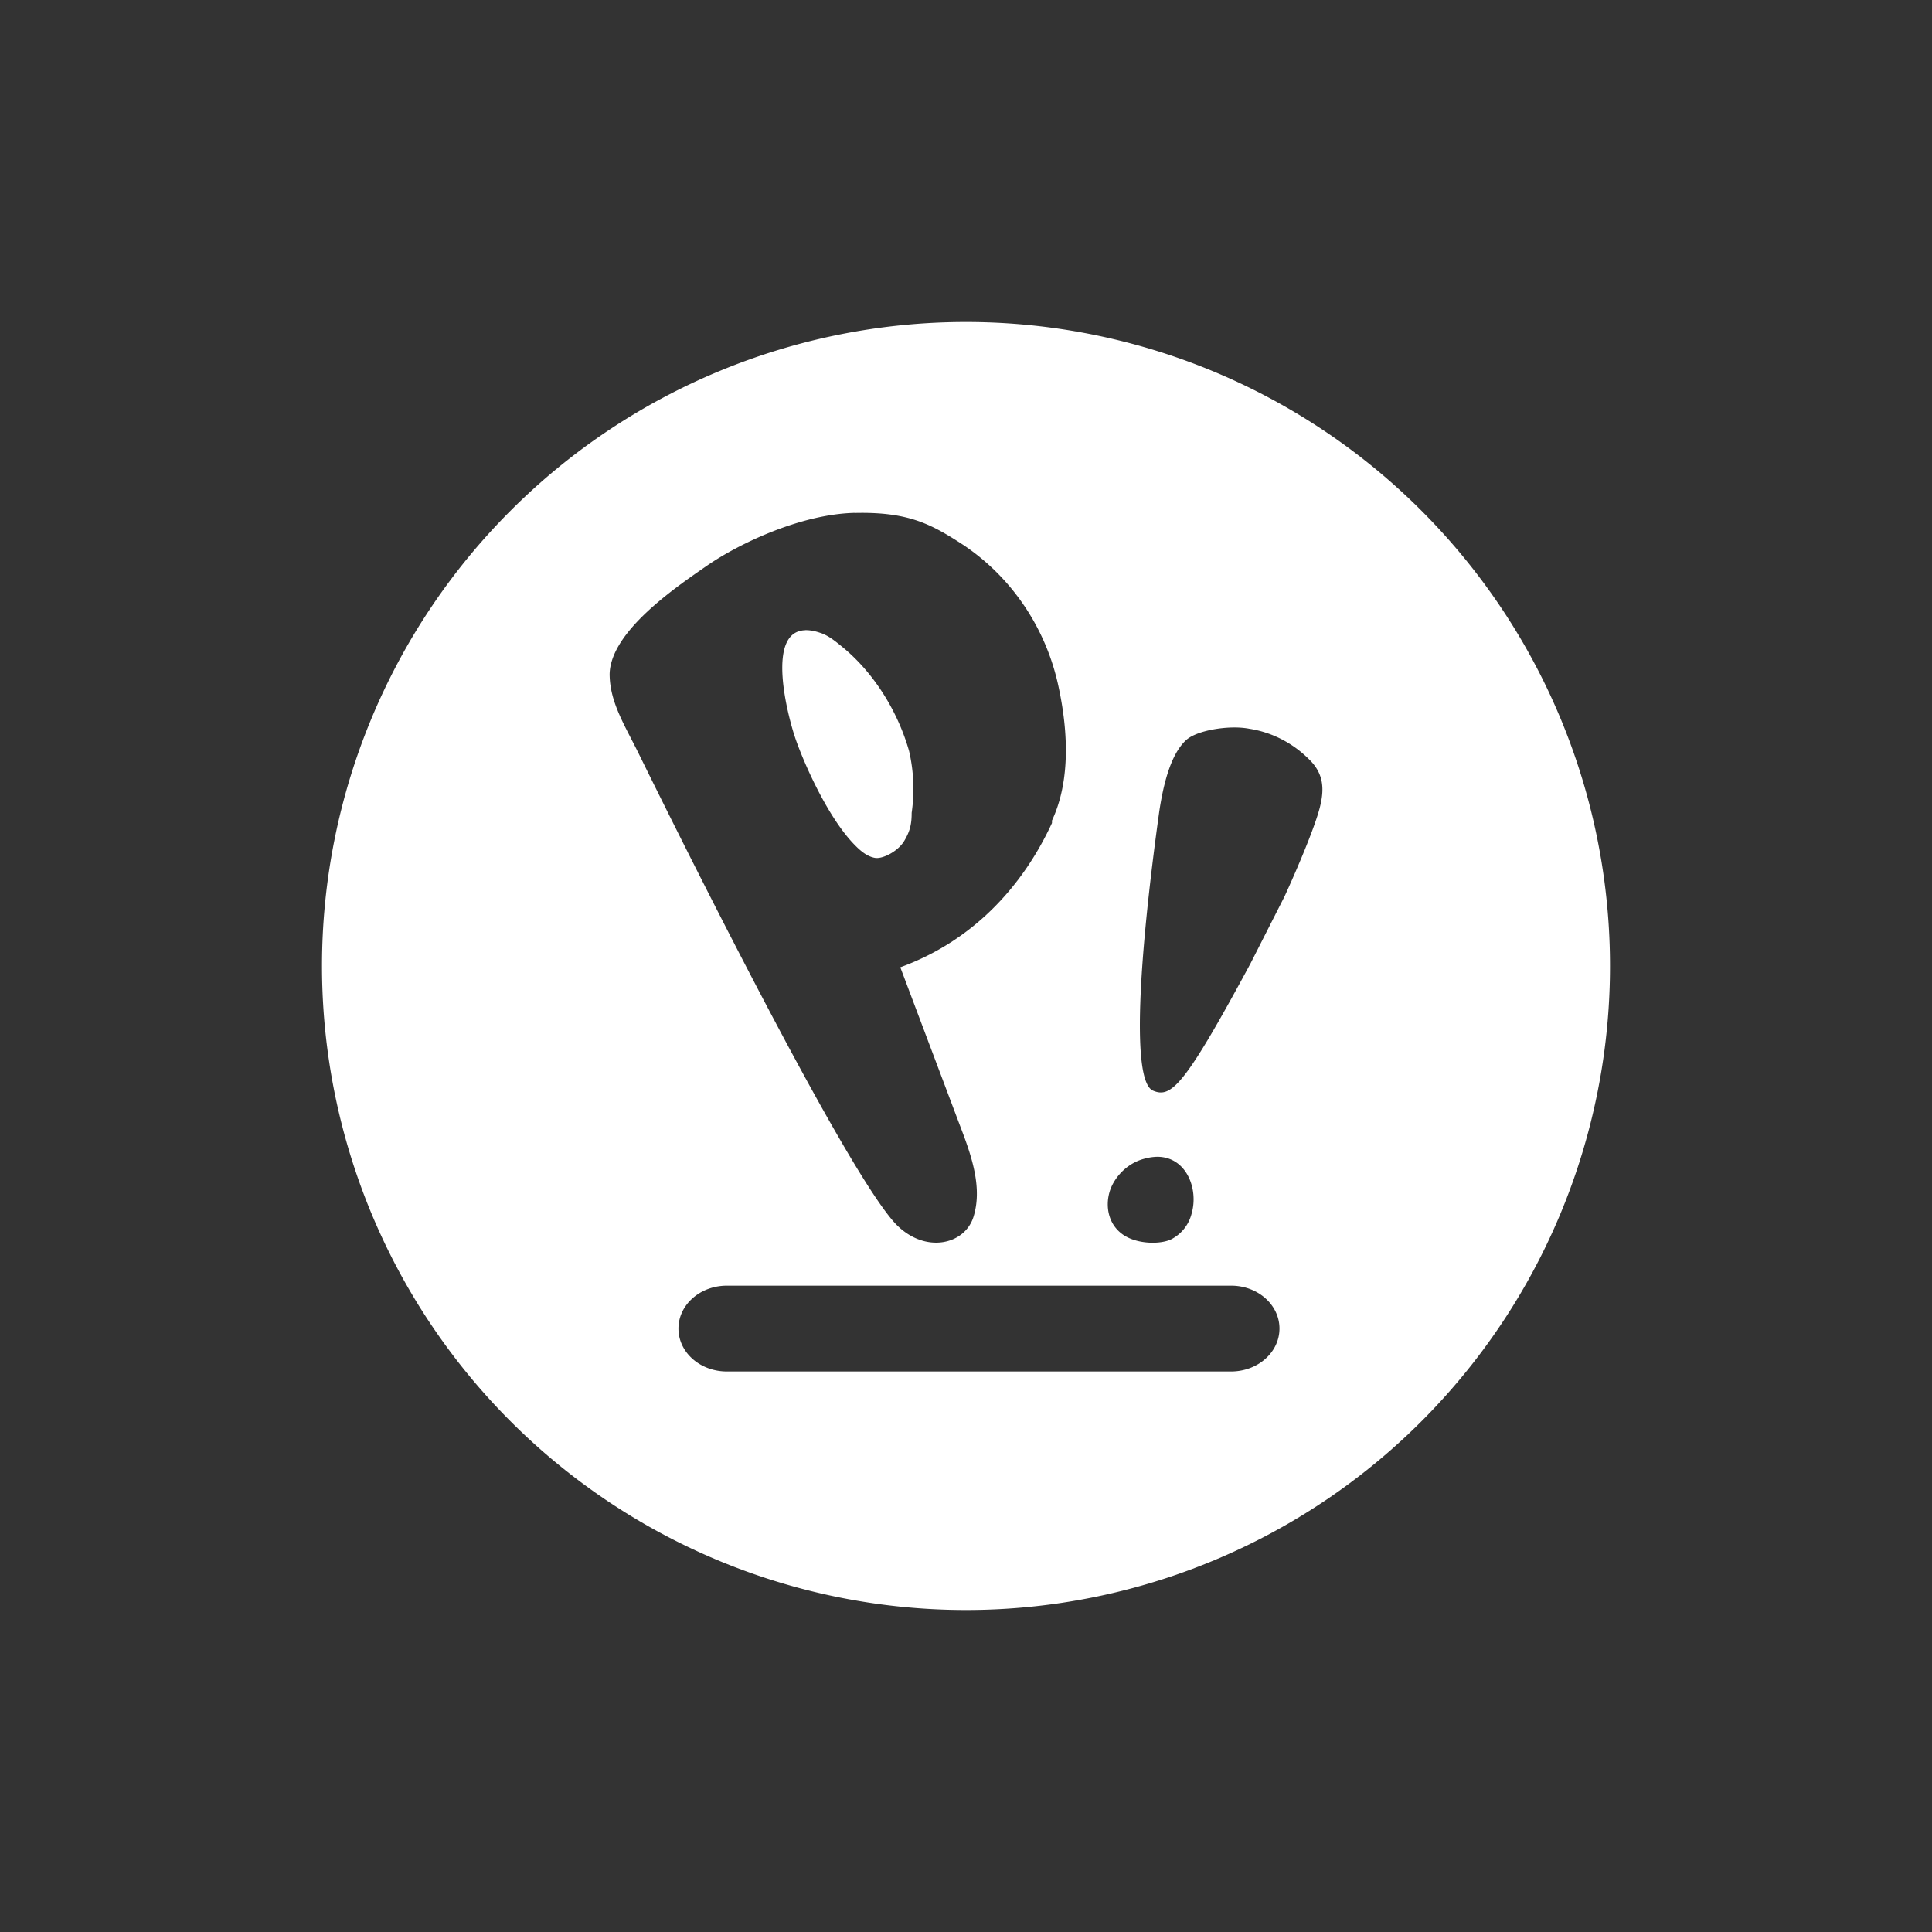 <?xml version="1.0" encoding="UTF-8" standalone="no"?>
<svg
   width="24"
   height="24"
   version="1.1"
   id="svg4"
   sodipodi:docname="logo-popos.svg"
   inkscape:version="1.1.1 (3bf5ae0d25, 2021-09-20, custom)"
   xmlns:inkscape="http://www.inkscape.org/namespaces/inkscape"
   xmlns:sodipodi="http://sodipodi.sourceforge.net/DTD/sodipodi-0.dtd"
   xmlns="http://www.w3.org/2000/svg"
   xmlns:svg="http://www.w3.org/2000/svg">
  <rect width="100%" height="100%" fill="#333333" stroke="none"/>
  <defs
     id="defs8" />
  <sodipodi:namedview
     id="namedview6"
     pagecolor="#ffffff"
     bordercolor="#666666"
     borderopacity="1.0"
     inkscape:pageshadow="2"
     inkscape:pageopacity="0.0"
     inkscape:pagecheckerboard="0"
     showgrid="false"
     inkscape:zoom="13.952381"
     inkscape:cx="19.02901"
     inkscape:cy="21"
     inkscape:window-width="1536"
     inkscape:window-height="800"
     inkscape:window-x="0"
     inkscape:window-y="34"
     inkscape:window-maximized="1"
     inkscape:current-layer="svg4" />
  <path
     d="m 12,4 a 8,8 0 0 0 -8,8 8,8 0 0 0 8,8 8,8 0 0 0 8,-8 8,8 0 0 0 -8,-8 z m -1.382,2.372 c 0.675,-0.016 0.958,0.144 1.351,0.399 0.596,0.4 1.02,1.024 1.177,1.743 0.157,0.719 0.11,1.279 -0.078,1.679 v 0.031 c -0.377,0.815 -1.005,1.472 -1.884,1.792 l 0.753,1.998 c 0.141,0.368 0.266,0.751 0.156,1.102 -0.11,0.352 -0.613,0.464 -0.974,0.08 C 10.429,14.445 8.107,9.713 7.934,9.361 7.761,9.009 7.573,8.721 7.573,8.37 7.589,7.842 8.389,7.299 8.781,7.028 9.174,6.756 9.943,6.387 10.618,6.371 Z m -0.616,1.457 c -0.488,0.014 -0.221,1.052 -0.122,1.342 0.11,0.32 0.408,0.991 0.738,1.326 0.078,0.08 0.158,0.144 0.252,0.16 0.094,0.016 0.283,-0.08 0.361,-0.208 0.078,-0.128 0.094,-0.223 0.094,-0.351 A 2.009,2.046 0 0 0 11.293,9.33 C 11.152,8.834 10.854,8.355 10.462,8.035 10.383,7.971 10.289,7.89 10.179,7.858 10.111,7.835 10.052,7.827 10.002,7.828 Z m 5.311,1.208 c 0.074,-0.001 0.146,0.004 0.207,0.016 a 1.36,1.42 0 0 1 0.74,0.378 c 0.181,0.174 0.196,0.364 0.135,0.601 -0.06,0.237 -0.271,0.741 -0.438,1.104 l -0.424,0.835 c -0.816,1.514 -0.982,1.673 -1.208,1.578 -0.272,-0.11 -0.18,-1.625 0.076,-3.47 0.076,-0.505 0.196,-0.758 0.332,-0.884 0.102,-0.095 0.357,-0.154 0.58,-0.158 z m -0.929,5.333 c 0.355,0.006 0.505,0.398 0.42,0.701 -0.032,0.13 -0.113,0.246 -0.243,0.318 -0.13,0.072 -0.439,0.073 -0.618,-0.057 -0.179,-0.13 -0.21,-0.348 -0.161,-0.521 0.049,-0.173 0.21,-0.361 0.438,-0.418 0.059,-0.016 0.114,-0.023 0.165,-0.023 z m -5.354,1.601 h 6.262 c 0.334,0 0.602,0.238 0.602,0.533 0,0.295 -0.269,0.533 -0.602,0.533 H 9.03 c -0.334,0 -0.602,-0.238 -0.602,-0.533 0,-0.295 0.269,-0.533 0.602,-0.533 z"
     fill="#ffffff"
     stroke-width="0.889"
     id="path2" />
</svg>
